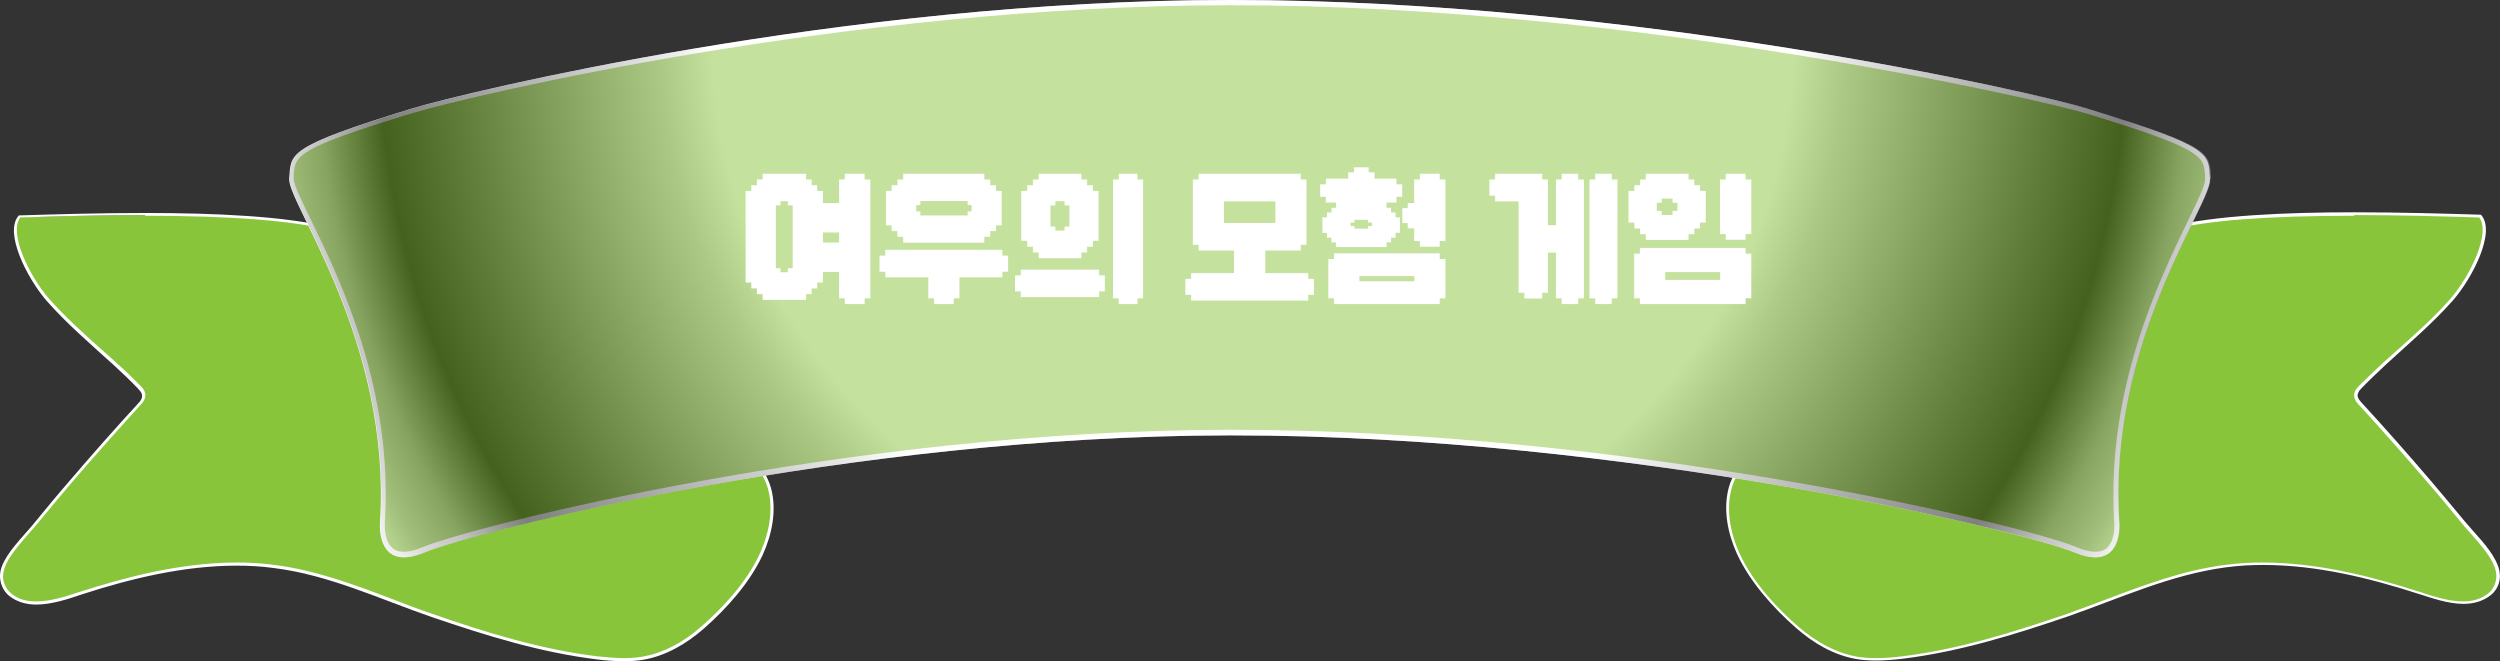 <svg width="518" height="137" viewBox="0 0 518 137" fill="none" xmlns="http://www.w3.org/2000/svg">
<rect x="0" y="0" width="518" height="137" fill="#333333" stroke="none"/>
<path d="M129.194 136.712C127.608 136.712 125.95 136.568 123.715 136.352C111.894 134.912 100.288 131.312 89.475 127.569C86.664 126.633 83.853 125.553 81.113 124.473C73.328 121.522 65.255 118.498 56.821 117.418C54.298 117.13 51.631 116.914 48.964 116.914C36.781 116.914 24.743 120.37 16.742 122.961L16.237 123.105C13.642 123.969 10.47 124.977 7.515 124.977C5.352 124.977 3.55 124.401 2.109 123.249C0.883 122.241 0.162 120.586 0.307 119.002C0.379 118.21 0.667 117.418 1.172 116.482C2.253 114.394 3.983 112.451 5.641 110.579C6.29 109.859 6.938 109.139 7.515 108.419C9.822 105.611 12.2 102.804 14.507 100.068C19.193 94.597 24.022 89.197 28.852 83.87C29.212 83.438 30.078 82.574 29.645 81.566C29.501 81.134 29.14 80.774 28.78 80.414C27.194 78.758 25.464 77.175 23.806 75.591C22.725 74.583 21.572 73.575 20.49 72.567C16.886 69.328 13.21 66.016 9.966 62.344C5.641 57.377 1.244 48.162 4.199 44.994C10.903 44.85 20.274 44.562 30.15 44.562C48.099 44.562 60.641 45.57 68.499 47.514C92.863 53.705 120.904 68.608 147.431 89.341C148.08 89.845 148.513 90.205 148.657 90.277L150.459 91.429C154.423 94.021 158.172 96.468 159.541 101.292C160.623 105.323 160.046 110.147 157.884 114.898C155 121.162 149.738 126.633 145.773 130.017C141.737 133.544 137.556 135.704 133.303 136.424C132.077 136.64 130.78 136.712 129.338 136.712H129.194Z" fill="#88C53A"/>
<path d="M30.078 44.707C47.955 44.707 60.497 45.715 68.354 47.658C92.647 53.85 120.688 68.68 147.143 89.486C147.792 89.99 148.224 90.35 148.368 90.421C148.945 90.853 149.522 91.213 150.17 91.573C154.063 94.093 157.811 96.541 159.109 101.22C160.19 105.18 159.614 109.931 157.451 114.683C154.568 120.946 149.305 126.345 145.413 129.729C141.448 133.256 137.267 135.344 133.086 136.064C131.861 136.28 130.635 136.352 129.194 136.352C127.68 136.352 125.95 136.208 123.787 135.992C111.966 134.552 100.36 130.953 89.619 127.209C86.808 126.273 83.997 125.193 81.257 124.114C73.472 121.162 65.399 118.138 56.893 117.058C54.37 116.698 51.703 116.554 49.036 116.554C36.781 116.554 24.743 120.01 16.67 122.602L16.165 122.746C13.57 123.61 10.398 124.617 7.515 124.617C5.352 124.617 3.695 124.114 2.325 122.962C1.172 122.026 0.451 120.442 0.667 118.93C0.739 118.21 1.027 117.418 1.46 116.482C2.541 114.467 4.271 112.523 5.929 110.579C6.578 109.859 7.227 109.139 7.803 108.419C10.11 105.612 12.489 102.804 14.796 100.068C19.481 94.597 24.311 89.198 29.14 83.87C29.573 83.438 30.438 82.43 30.005 81.207C29.789 80.631 29.429 80.271 29.068 79.911C27.699 78.471 26.041 76.887 24.022 75.087C22.941 74.079 21.788 73.072 20.634 72.064C17.03 68.824 13.354 65.512 10.11 61.841C6.073 57.161 1.748 48.306 4.199 45.067C11.047 44.851 20.346 44.563 30.078 44.563M30.078 44.131C20.346 44.131 10.975 44.419 3.911 44.635C0.739 48.09 5.569 57.593 9.678 62.345C13.931 67.168 18.832 71.344 23.59 75.663C25.32 77.247 26.978 78.831 28.564 80.487C28.852 80.847 29.212 81.135 29.357 81.567C29.645 82.358 29.14 83.078 28.636 83.582C23.734 88.91 18.976 94.309 14.291 99.78C11.912 102.516 9.605 105.324 7.299 108.131C5.208 110.723 2.397 113.387 0.883 116.266C0.451 117.058 0.09 117.994 0.018 118.93C-0.126 120.658 0.595 122.386 1.892 123.466C3.55 124.761 5.497 125.265 7.515 125.265C10.687 125.265 14.147 124.114 16.886 123.178C27.122 119.866 38.079 117.202 49.036 117.202C51.631 117.202 54.226 117.346 56.821 117.706C68.21 119.146 78.662 124.114 89.475 127.857C100.648 131.673 111.966 135.2 123.787 136.64C125.59 136.856 127.464 137 129.266 137C130.635 137 131.933 136.928 133.231 136.712C137.916 135.92 142.241 133.4 145.845 130.233C150.603 126.057 155.361 120.73 158.028 114.971C159.974 110.723 160.983 105.684 159.758 101.148C158.172 95.461 153.342 93.013 148.801 89.99C147.071 88.838 109.947 57.737 68.571 47.154C59.272 44.779 44.35 44.131 30.15 44.131H30.078Z" fill="white"/>
<path d="M388.698 136.567C387.256 136.567 385.959 136.495 384.733 136.279C380.48 135.559 376.299 133.4 372.263 129.872C368.37 126.416 363.036 121.017 360.153 114.754C357.99 110.002 357.341 105.107 358.495 101.147C359.792 96.324 363.613 93.876 367.577 91.284L369.379 90.133C369.379 90.133 369.956 89.701 370.605 89.197C397.132 68.391 425.173 53.561 449.537 47.37C457.395 45.354 469.937 44.418 487.886 44.418C497.69 44.418 507.133 44.706 513.981 44.922C516.72 48.017 512.323 57.233 507.998 62.128C504.754 65.799 501.078 69.111 497.474 72.351C496.32 73.359 495.239 74.367 494.086 75.374C492.356 76.958 490.698 78.542 489.112 80.198C488.824 80.558 488.463 80.918 488.247 81.35C487.886 82.358 488.679 83.293 489.04 83.653C493.942 88.909 498.771 94.38 503.385 99.852C505.763 102.587 508.07 105.395 510.377 108.203C510.954 108.922 511.602 109.642 512.251 110.362C513.909 112.234 515.639 114.178 516.72 116.266C517.225 117.201 517.513 117.993 517.585 118.785C517.729 120.369 517.009 122.097 515.783 123.033C514.341 124.185 512.611 124.761 510.377 124.761C507.421 124.761 504.178 123.753 501.655 122.889L501.15 122.745C493.149 120.153 481.111 116.698 468.856 116.698C466.189 116.698 463.522 116.842 460.999 117.201C452.565 118.281 444.492 121.305 436.706 124.257C433.895 125.337 431.156 126.344 428.345 127.352C417.604 131.024 405.998 134.695 394.104 136.135C392.591 136.351 390.644 136.495 388.626 136.495L388.698 136.567Z" fill="#88C53A"/>
<path d="M487.815 43.986V44.562C497.474 44.562 506.773 44.85 513.693 45.066C516.144 48.234 511.819 57.161 507.782 61.84C504.61 65.512 500.862 68.823 497.258 72.063C496.104 73.071 495.023 74.079 493.87 75.087C491.851 76.959 490.265 78.47 488.824 79.91C488.535 80.27 488.103 80.63 487.887 81.206C487.454 82.43 488.319 83.438 488.752 83.87C493.581 89.125 498.411 94.596 503.097 100.068C505.475 102.803 507.782 105.611 510.089 108.419C510.665 109.139 511.314 109.859 511.963 110.579C513.621 112.45 515.351 114.394 516.432 116.482C516.865 117.346 517.153 118.138 517.225 118.93C517.369 120.441 516.721 122.025 515.567 122.961C514.198 124.041 512.468 124.617 510.377 124.617C507.494 124.617 504.25 123.609 501.727 122.745L501.222 122.601C493.221 120.009 481.111 116.554 468.856 116.554C466.189 116.554 463.522 116.698 460.999 117.058C452.493 118.138 444.42 121.161 436.635 124.113C433.895 125.121 431.084 126.201 428.273 127.209C417.532 130.88 405.926 134.552 394.105 135.992C391.87 136.28 390.212 136.352 388.698 136.352C387.257 136.352 386.031 136.28 384.806 136.064C380.625 135.344 376.444 133.184 372.479 129.728C368.587 126.345 363.324 120.945 360.441 114.682C358.279 109.931 357.702 105.179 358.783 101.22C360.081 96.54 363.757 94.093 367.722 91.573C368.298 91.213 368.875 90.781 369.524 90.421C369.668 90.349 370.1 89.989 370.749 89.485C397.276 68.751 425.245 53.921 449.538 47.658C457.395 45.642 469.938 44.706 487.815 44.706V44.13M487.815 43.986C473.614 43.986 458.692 44.634 449.393 47.01C408.017 57.593 370.893 88.693 369.163 89.845C364.622 92.869 359.792 95.388 358.206 101.004C356.981 105.611 357.99 110.579 359.936 114.826C362.604 120.585 367.361 125.913 372.119 130.088C375.723 133.256 379.976 135.776 384.734 136.568C386.031 136.783 387.401 136.855 388.698 136.855C390.5 136.855 392.375 136.711 394.177 136.496C405.926 135.056 417.316 131.528 428.489 127.713C439.23 123.969 449.754 119.074 461.143 117.562C463.738 117.202 466.333 117.058 468.928 117.058C479.885 117.058 490.842 119.721 501.078 123.033C503.817 123.897 507.205 125.121 510.449 125.121C512.468 125.121 514.414 124.617 516.072 123.321C517.441 122.241 518.162 120.513 517.946 118.786C517.874 117.85 517.513 116.986 517.081 116.122C515.567 113.17 512.756 110.507 510.665 107.987C508.359 105.179 505.98 102.372 503.673 99.636C498.988 94.165 494.23 88.765 489.328 83.438C488.824 82.862 488.247 82.214 488.608 81.422C488.752 80.99 489.112 80.63 489.4 80.342C490.986 78.686 492.716 77.103 494.374 75.519C499.06 71.199 504.034 67.024 508.287 62.2C512.395 57.449 517.225 47.946 514.053 44.49C506.989 44.274 497.618 43.986 487.887 43.986H487.815Z" fill="white"/>
<path d="M434.184 114.971C433.031 114.971 431.661 114.611 430.147 114.035C418.253 109.067 335.86 89.702 255.342 89.702H254.837C175.328 89.774 97.621 109.931 87.817 114.035C86.231 114.683 84.862 114.971 83.781 114.971C82.483 114.971 81.474 114.539 80.753 113.747C79.023 111.803 79.311 108.276 79.311 108.204C81.041 80.847 70.012 58.169 64.102 46.003C62.011 41.755 60.353 38.372 60.497 37.076V36.284C60.786 31.965 60.93 30.525 85.655 22.966C97.621 19.294 175.544 0.576 254.837 0.576C338.311 0.576 423.155 20.23 432.31 23.038C457.035 30.597 457.107 32.036 457.395 36.356V37.148C457.539 38.444 455.881 41.827 453.791 46.075C447.88 58.241 436.851 80.919 438.581 108.276C438.581 108.276 438.941 111.947 437.139 113.819C436.418 114.611 435.409 115.043 434.112 115.043L434.184 114.971Z" fill="#88C53A"/>
<path d="M255.198 1.08C338.239 1.08 423.011 20.734 432.165 23.469C456.53 30.884 456.602 32.396 456.89 36.284V37.076C457.035 38.227 455.305 41.683 453.358 45.715C447.447 57.953 436.346 80.703 438.076 108.203C438.076 108.203 438.365 111.587 436.779 113.315C436.13 114.035 435.265 114.323 434.184 114.323C433.103 114.323 431.805 114.035 430.291 113.387C418.397 108.419 335.86 89.054 255.27 89.054H254.765C175.184 89.126 97.332 109.283 87.529 113.387C86.015 114.035 84.718 114.323 83.636 114.323C82.483 114.323 81.69 113.963 81.041 113.315C79.455 111.587 79.744 108.203 79.744 108.131C81.474 80.631 70.445 57.881 64.462 45.643C62.516 41.611 60.785 38.156 60.858 37.004V36.212C61.146 32.252 61.218 30.812 85.583 23.397C97.765 19.798 175.616 1.152 254.837 1.08H255.198ZM255.198 0H254.837C174.751 0 95.746 19.294 85.438 22.461C59.056 30.524 60.353 31.82 59.92 37.004C59.56 42.187 81.113 70.624 78.735 108.131C78.735 108.131 78.014 115.475 83.708 115.475C84.862 115.475 86.231 115.187 87.961 114.467C98.342 110.147 175.977 90.278 254.765 90.206C254.909 90.206 255.053 90.206 255.27 90.206C336.653 90.206 419.19 110.003 429.859 114.467C431.589 115.187 432.958 115.475 434.112 115.475C439.806 115.475 439.086 108.131 439.086 108.131C436.707 70.624 458.332 42.187 457.9 37.004C457.539 31.82 458.765 30.524 432.382 22.461C421.857 19.222 337.951 0 255.198 0Z" fill="white"/>
<g style="mix-blend-mode:soft-light" opacity="0.5">
<path d="M458.128 37.004C457.767 31.82 458.993 30.524 432.61 22.461C421.869 19.222 337.819 0 254.921 0C174.835 0 95.831 19.294 85.522 22.461C59.139 30.524 60.437 31.82 60.005 37.004C59.644 42.187 81.197 70.624 78.819 108.131C78.819 108.131 77.737 118.714 88.045 114.467C98.426 110.147 176.061 90.278 254.849 90.206C336.449 90.133 419.202 110.003 429.943 114.467C440.251 118.714 439.169 108.131 439.169 108.131C436.791 70.624 458.416 42.187 457.984 37.004H458.128Z" fill="url(#paint0_radial_4448_38334)"/>
</g>
<path d="M164.247 55.584V42.552H163.239V41.688H161.727V42.552H160.755V55.584H161.727V56.412H163.239V55.584H164.247ZM170.511 48.168V50.256H173.859V48.168H170.511ZM170.511 56.34V58.536H169.323V59.76H168.171V60.948H167.019V62.136H158.019V60.948H156.831V59.76H155.679V58.536H154.491V39.564H155.679V38.376H156.831V37.188H158.019V36H167.019V37.188H168.171V38.376H169.323V39.564H170.511V42.084H173.859V37.188H175.047V36H179.151V37.188H180.339V61.812H179.151V63H175.047V61.812H173.859V56.34H170.511ZM200.492 41.652H190.7V42.48H189.836V43.812H190.7V44.64H200.492V43.812H201.32V42.48H200.492V41.652ZM187.136 37.188V36H203.948V37.188H205.172V38.376H206.36V39.564H207.548V46.692H206.36V47.88H205.172V49.068H203.948V50.292H187.136V49.068H185.948V47.88H184.76V46.692H183.572V39.564H184.76V38.376H185.948V37.188H187.136ZM192.356 57.456H183.428V56.304H182.24V52.956H183.428V51.768H207.692V52.956H208.88V56.304H207.692V57.456H198.8V61.812H197.612V63H193.544V61.812H192.356V57.456ZM221.581 46.944V42.552H220.573V41.688H218.665V42.552H217.657V46.944H218.665V47.772H220.573V46.944H221.581ZM231.805 36H235.693V37.188H236.845V61.812H235.693V63H231.805V61.812H230.617V37.188H231.805V36ZM215.209 53.496V52.308H214.021V51.12H212.833V49.896H211.609V39.564H212.833V38.376H214.021V37.188H215.209V36H224.065V37.188H225.253V38.376H226.441V39.564H227.629V49.896H226.441V51.12H225.253V52.308H224.065V53.496H215.209ZM227.737 55.872V57.06H228.925V60.372H227.737V61.56H211.501V60.372H210.313V57.06H211.501V55.872H227.737ZM264.26 41.724H253.604V46.188H264.26V41.724ZM262.172 56.592H271.064V57.78H272.252V61.092H271.064V62.28H246.8V61.092H245.612V57.78H246.8V56.592H255.692V51.912H248.348V50.724H247.16V37.188H248.348V36H269.516V37.188H270.704V50.724H269.516V51.912H262.172V56.592ZM284.268 46.836V46.116H283.44V45.54H280.632V46.116H279.84V46.836H280.632V47.376H283.44V46.836H284.268ZM293.016 47.304H291.684V46.224H290.568V43.128H291.684V42.084H293.016V37.188H294.204V36H298.308V37.188H299.496V49.932H298.308V51.12H294.204V49.932H293.016V47.304ZM276.816 41.976H274.728V40.788H273.54V38.196H274.728V37.008H279.336V35.712H280.56V34.668H283.584V35.712H284.808V37.008H289.344V38.196H290.532V40.788H289.344V41.976H287.292V43.056H288.228V44.028H289.164V45.036H290.064V48.24H289.164V49.248H288.228V50.22H287.292V51.192H276.816V50.22H275.88V49.248H274.944V48.24H274.008V45.036H274.944V44.028H275.88V43.056H276.816V41.976ZM293.052 57.204H281.676V58.284H293.052V57.204ZM275.232 53.676H276.42V52.488H298.308V53.676H299.496V61.812H298.308V63H276.42V61.812H275.232V53.676ZM335.136 61.812H333.948V63H330.528V61.812H329.34V37.188H330.528V36H333.948V37.188H335.136V61.812ZM320.736 52.344V60.66H319.548V61.848H315.84V60.66H314.652V41.724H309.792V40.536H308.604V37.188H309.792V36H319.548V37.188H320.736V46.656H322.392V37.188H323.58V36H327V37.188H328.188V61.812H327V63H323.58V61.812H322.392V52.344H320.736ZM356.424 56.376H345.048V57.996H356.424V56.376ZM338.604 52.56H339.792V51.372H361.68V52.56H362.868V61.812H361.68V63H339.792V61.812H338.604V52.56ZM361.68 36V37.188H362.868V48.492H361.68V49.68H357.576V48.492H356.388V37.188H357.576V36H361.68ZM347.568 43.704V42.012H346.56V41.148H344.292V42.012H343.284V43.704H344.292V44.532H346.56V43.704H347.568ZM352.248 39.564H353.436V46.116H352.248V47.34H351.06V48.528H349.872V49.716H341.016V48.528H339.828V47.34H338.64V46.116H337.416V39.564H338.64V38.376H339.828V37.188H341.016V36H349.872V37.188H351.06V38.376H352.248V39.564Z" fill="white"/>
<defs>
<radialGradient id="paint0_radial_4448_38334" cx="0" cy="0" r="1" gradientUnits="userSpaceOnUse" gradientTransform="translate(259.607 7.199) scale(216.686 216.407)">
<stop offset="0.227" stop-color="white"/>
<stop offset="0.52" stop-color="white"/>
<stop offset="0.57" stop-color="#CECECE"/>
<stop offset="0.76" stop-color="#3B3B3B"/>
<stop offset="0.84"/>
<stop offset="0.87" stop-color="#434343"/>
<stop offset="0.9" stop-color="#858585"/>
<stop offset="0.94" stop-color="#B9B9B9"/>
<stop offset="0.96" stop-color="#DFDFDF"/>
<stop offset="0.99" stop-color="#F6F6F6"/>
<stop offset="1" stop-color="white"/>
</radialGradient>
</defs>
</svg>
